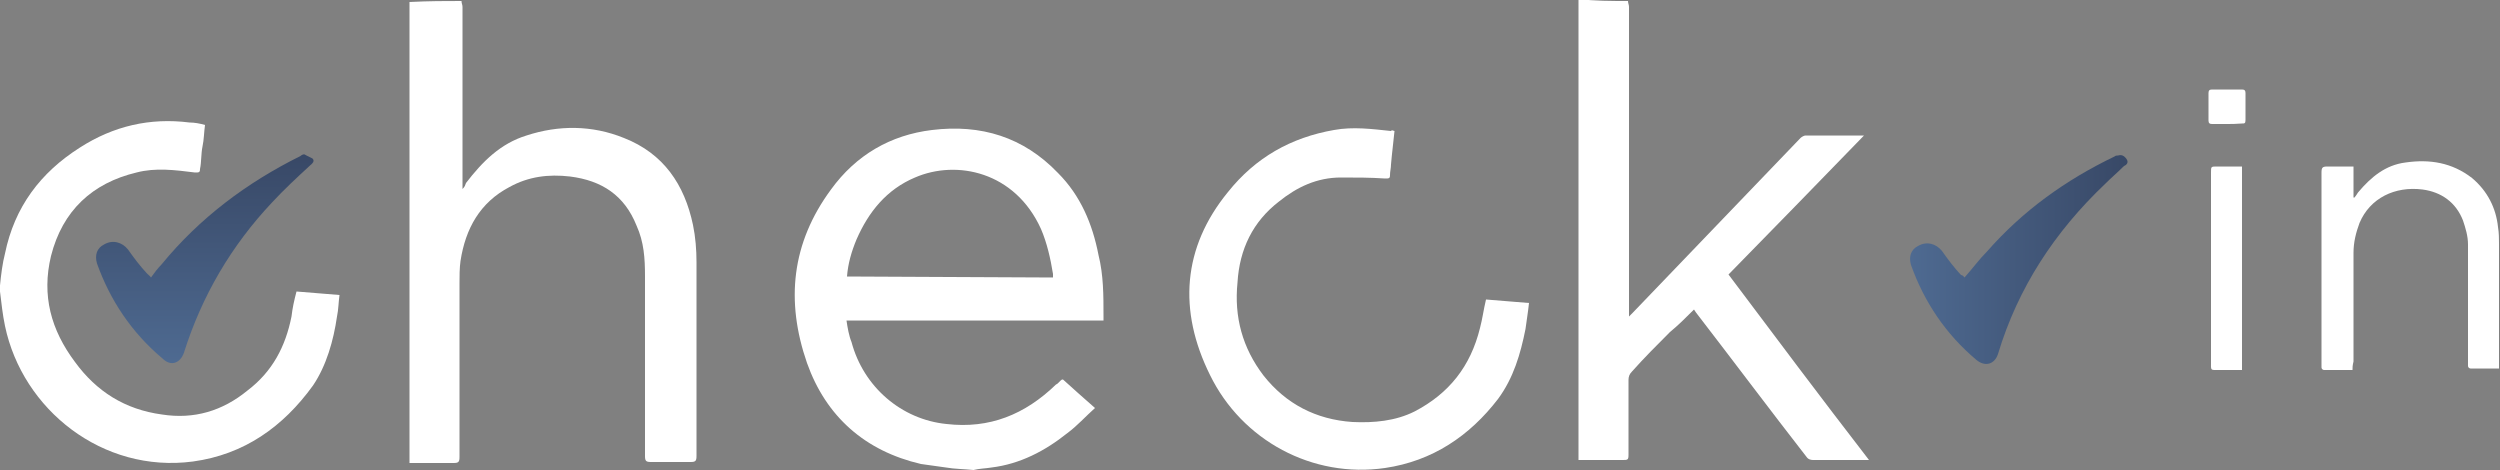 <svg enable-background="new 0 0 500 94" height="94" viewBox="0 0 500 94" width="500" xmlns="http://www.w3.org/2000/svg" xmlns:xlink="http://www.w3.org/1999/xlink"><rect x="0" y="0" width="500" height="94" fill="#808080" stroke="none"/><linearGradient id="a"><stop offset="0" stop-color="#4e6a91"/><stop offset="1" stop-color="#384866"/></linearGradient><linearGradient id="b" gradientUnits="userSpaceOnUse" x1="41.062" x2="41.062" xlink:href="#a" y1="72.389" y2="30.675"/><linearGradient id="c" gradientUnits="userSpaceOnUse" x1="382.191" x2="425.642" xlink:href="#a" y1="51.767" y2="51.767"/><g fill="#fff"><path d="m189.2 93.5c-1.7-.2-3.3-.5-5-.7-11.2-2.6-19-9.5-22.8-20.2-4.3-12.4-3.1-24 4.8-34.7 5-6.9 11.9-10.9 20.2-11.9 9.8-1.2 18.3 1.4 25.2 8.6 4.5 4.5 6.9 10.2 8.1 16.4 1 4 1 8.1 1 12.1v1c-17.1 0-34 0-51.4 0 .2 1.4.5 3.1 1 4.3 2.4 9 10 15.5 19 16.4 8.6 1 15.7-1.9 21.9-7.9.5-.2.7-.7 1.2-1h.2c2.1 1.9 4 3.6 6.4 5.7-1.9 1.7-3.6 3.6-5.5 5-4.5 3.6-9.5 6.2-15.2 6.9-1.2.2-2.4.2-3.6.5-1.9-.2-3.8-.2-5.5-.5zm21.4-38c0-.2 0-.5 0-.7-.5-3.1-1.2-6.2-2.4-9-5.2-11.5-16.9-13.9-25.2-10.3-5.7 2.4-9.3 6.9-11.7 12.4-1 2.4-1.7 4.8-1.9 7.4 13.6.1 27.4.1 41.2.2z"/><path d="m92.3.2c0 .5.2.7.2 1.2v35.2 1.2c.5-.5.5-.7.7-1.2 3.3-4.3 6.9-7.9 12.1-9.5 6.4-2.1 13.1-2.1 19.5.5 7.9 3.1 12.1 9.3 13.8 17.4.5 2.4.7 5 .7 7.4v38.8c0 1-.2 1.2-1.2 1.2-2.6 0-5.2 0-7.9 0-1 0-1.2-.2-1.2-1.2 0-11.9 0-24 0-35.9 0-3.6-.2-6.9-1.7-10.2-2.4-6-6.9-9-13.3-9.8-4.3-.5-8.3 0-12.1 2.1-5.9 3.1-8.8 8.3-9.8 14.8-.2 1.4-.2 3.1-.2 4.5v34.7c0 1-.2 1.2-1.2 1.2-2.9 0-5.7 0-8.8 0 0-.5 0-.7 0-1 0-30 0-60.2 0-90.2 0-.2 0-.7 0-1 4-.2 7.1-.2 10.4-.2z"/><path d="m325.6.2c0 .5.2.7.2 1.2v60.7 1.2l.7-.7 33.6-35c.2-.2.7-.5 1-.5h11.2.5c-9 9.3-18.1 18.6-27.1 27.8 9.3 12.4 18.6 24.8 28.1 37.1-.5 0-.7 0-1 0-3.3 0-6.9 0-10.2 0-.5 0-1-.2-1.2-.5-7.4-9.5-14.5-19-21.9-28.6-.2-.2-.5-.7-.7-1-1.7 1.7-3.1 3.1-4.8 4.5-2.6 2.6-5.2 5.2-7.6 7.9-.5.5-.7 1-.7 1.7v15c0 1-.2 1-1.2 1-2.9 0-6 0-8.8 0 0-.5 0-.7 0-1 0-30 0-60.2 0-90.2 0-.2 0-.7 0-1 3.2.4 6.5.4 9.9.4z"/><path d="m0 57.1c.2-2.1.5-4.5 1-6.4 1.9-9.3 7.1-16.2 15-21.2 6.7-4.3 14-6 21.9-5 1 0 2.1.2 3.1.5-.2 1.4-.2 2.9-.5 4.3s-.2 3.1-.5 4.5c0 .7-.2.7-1 .7-4-.5-7.9-1-11.7 0-8.8 2.1-14.8 7.6-17.1 16.7-1.9 7.9 0 14.8 4.8 21.2 4.3 5.9 10 9.5 17.4 10.5 6.4 1 12.1-.7 17.1-4.8 5-3.8 7.6-8.8 8.8-14.8.2-1.7.5-3.1 1-5 2.9.2 5.7.5 8.6.7-.2 1.4-.2 2.9-.5 4.3-.7 4.8-2.1 9.8-4.8 13.8-6 8.3-13.8 13.8-24 15.2-18.1 2.4-34.1-10.4-37.6-27.1-.5-2.4-.7-4.5-1-6.9 0-.7 0-.9 0-1.2z"/><path d="m278.9 26.2c-.2 2.1-.5 4.3-.7 6.7 0 .7-.2 1.4-.2 2.1s-.2.7-1 .7c-2.9-.2-5.7-.2-8.8-.2-4.8 0-8.8 1.9-12.4 4.8-5.2 4-7.9 9.5-8.3 16.2-.7 6.9 1 13.1 5.2 18.6 4.5 5.7 10.5 8.8 17.8 9.3 4.3.2 8.6-.2 12.4-2.1 6.9-3.6 11.2-9 13.1-16.7.5-1.9.7-3.6 1.2-5.7 2.9.2 5.7.5 8.6.7-.2 1.9-.5 3.6-.7 5.2-1 5-2.4 9.8-5.5 14-5.7 7.4-13.1 12.4-22.6 13.8-14.5 2.1-28.6-5.5-35-18.6-6.4-12.9-5.5-25.5 3.6-36.6 5.5-6.9 12.6-10.9 21.2-12.4 3.8-.7 7.6-.2 11.4.2.2-.3.5 0 .7 0z"/><path d="m470.5 74c-1.9 0-3.8 0-5.7 0-.2 0-.5-.2-.5-.5s0-.5 0-.7c0-12.9 0-25.5 0-38.3 0-1 .2-1.2 1.2-1.2h5.2v6.2h.2c.2-.2.5-.7.7-1 2.6-3.1 5.5-5.5 9.5-6 4.8-.7 9.3 0 13.3 3.1 3.1 2.6 4.8 6 5.2 9.8.2 1.2.2 2.4.2 3.3v24 1c-1.9 0-3.8 0-5.7 0-.2 0-.5-.2-.5-.5s0-.5 0-.7c0-7.9 0-15.7 0-23.6 0-1.7-.5-3.3-1-4.8-1.4-3.6-4.3-5.7-8.1-6.2-5.5-.7-10.5 1.7-12.6 6.7-.7 1.9-1.2 3.8-1.2 6v21.7c-.2.8-.2 1.2-.2 1.7z"/></g><path d="m30.2 55.5c.7-1 1.4-1.9 2.1-2.6 7.6-9.3 17.1-16.4 27.8-21.7.2-.2.7-.5 1-.2l1.4.7c.5.5 0 1-.5 1.4-2.6 2.4-5.2 4.8-7.6 7.4-8.1 8.6-14 18.6-17.6 30-.7 2.1-2.6 2.9-4.3 1.2-6.2-5.2-10.5-11.7-13.1-19-.5-1.7 0-3.1 1.4-3.8 1.7-1 3.6-.5 4.8 1 1.2 1.7 2.4 3.3 3.8 4.8.3.3.6.5.8.8z" fill="url(#b)"/><path d="m392.9 55.5c1.7-1.9 2.9-3.6 4.5-5.2 7.1-8.1 15.7-14.3 25.5-19 .2-.2.5-.2.7-.2.7-.2 1.2 0 1.7.7s0 1.2-.5 1.4c-1.2 1.2-2.6 2.4-3.8 3.6-10 9.5-17.4 20.7-21.4 34-.7 2.1-2.6 2.6-4.3 1.2-6.2-5.2-10.5-11.7-13.1-19-.5-1.7 0-3.1 1.4-3.8 1.7-1 3.6-.5 4.8 1 1.2 1.7 2.4 3.3 3.8 4.8.2 0 .5.2.7.5z" fill="url(#c)"/><path d="m448.4 33.3v40.7c-1.7 0-3.1 0-4.5 0-1.9 0-1.7.2-1.7-1.7 0-12.6 0-25.2 0-37.8 0-1.2 0-1.2 1.2-1.2z" fill="#fff"/><path d="m445.3 24.8c-1 0-1.9 0-2.9 0-.5 0-.7-.2-.7-.7 0-1.9 0-3.8 0-5.5 0-.5.2-.7.7-.7h6c.5 0 .7.2.7.7v5.4c0 .7-.2.7-.7.7-1.2.1-2.2.1-3.1.1z" fill="#fff"/></svg>